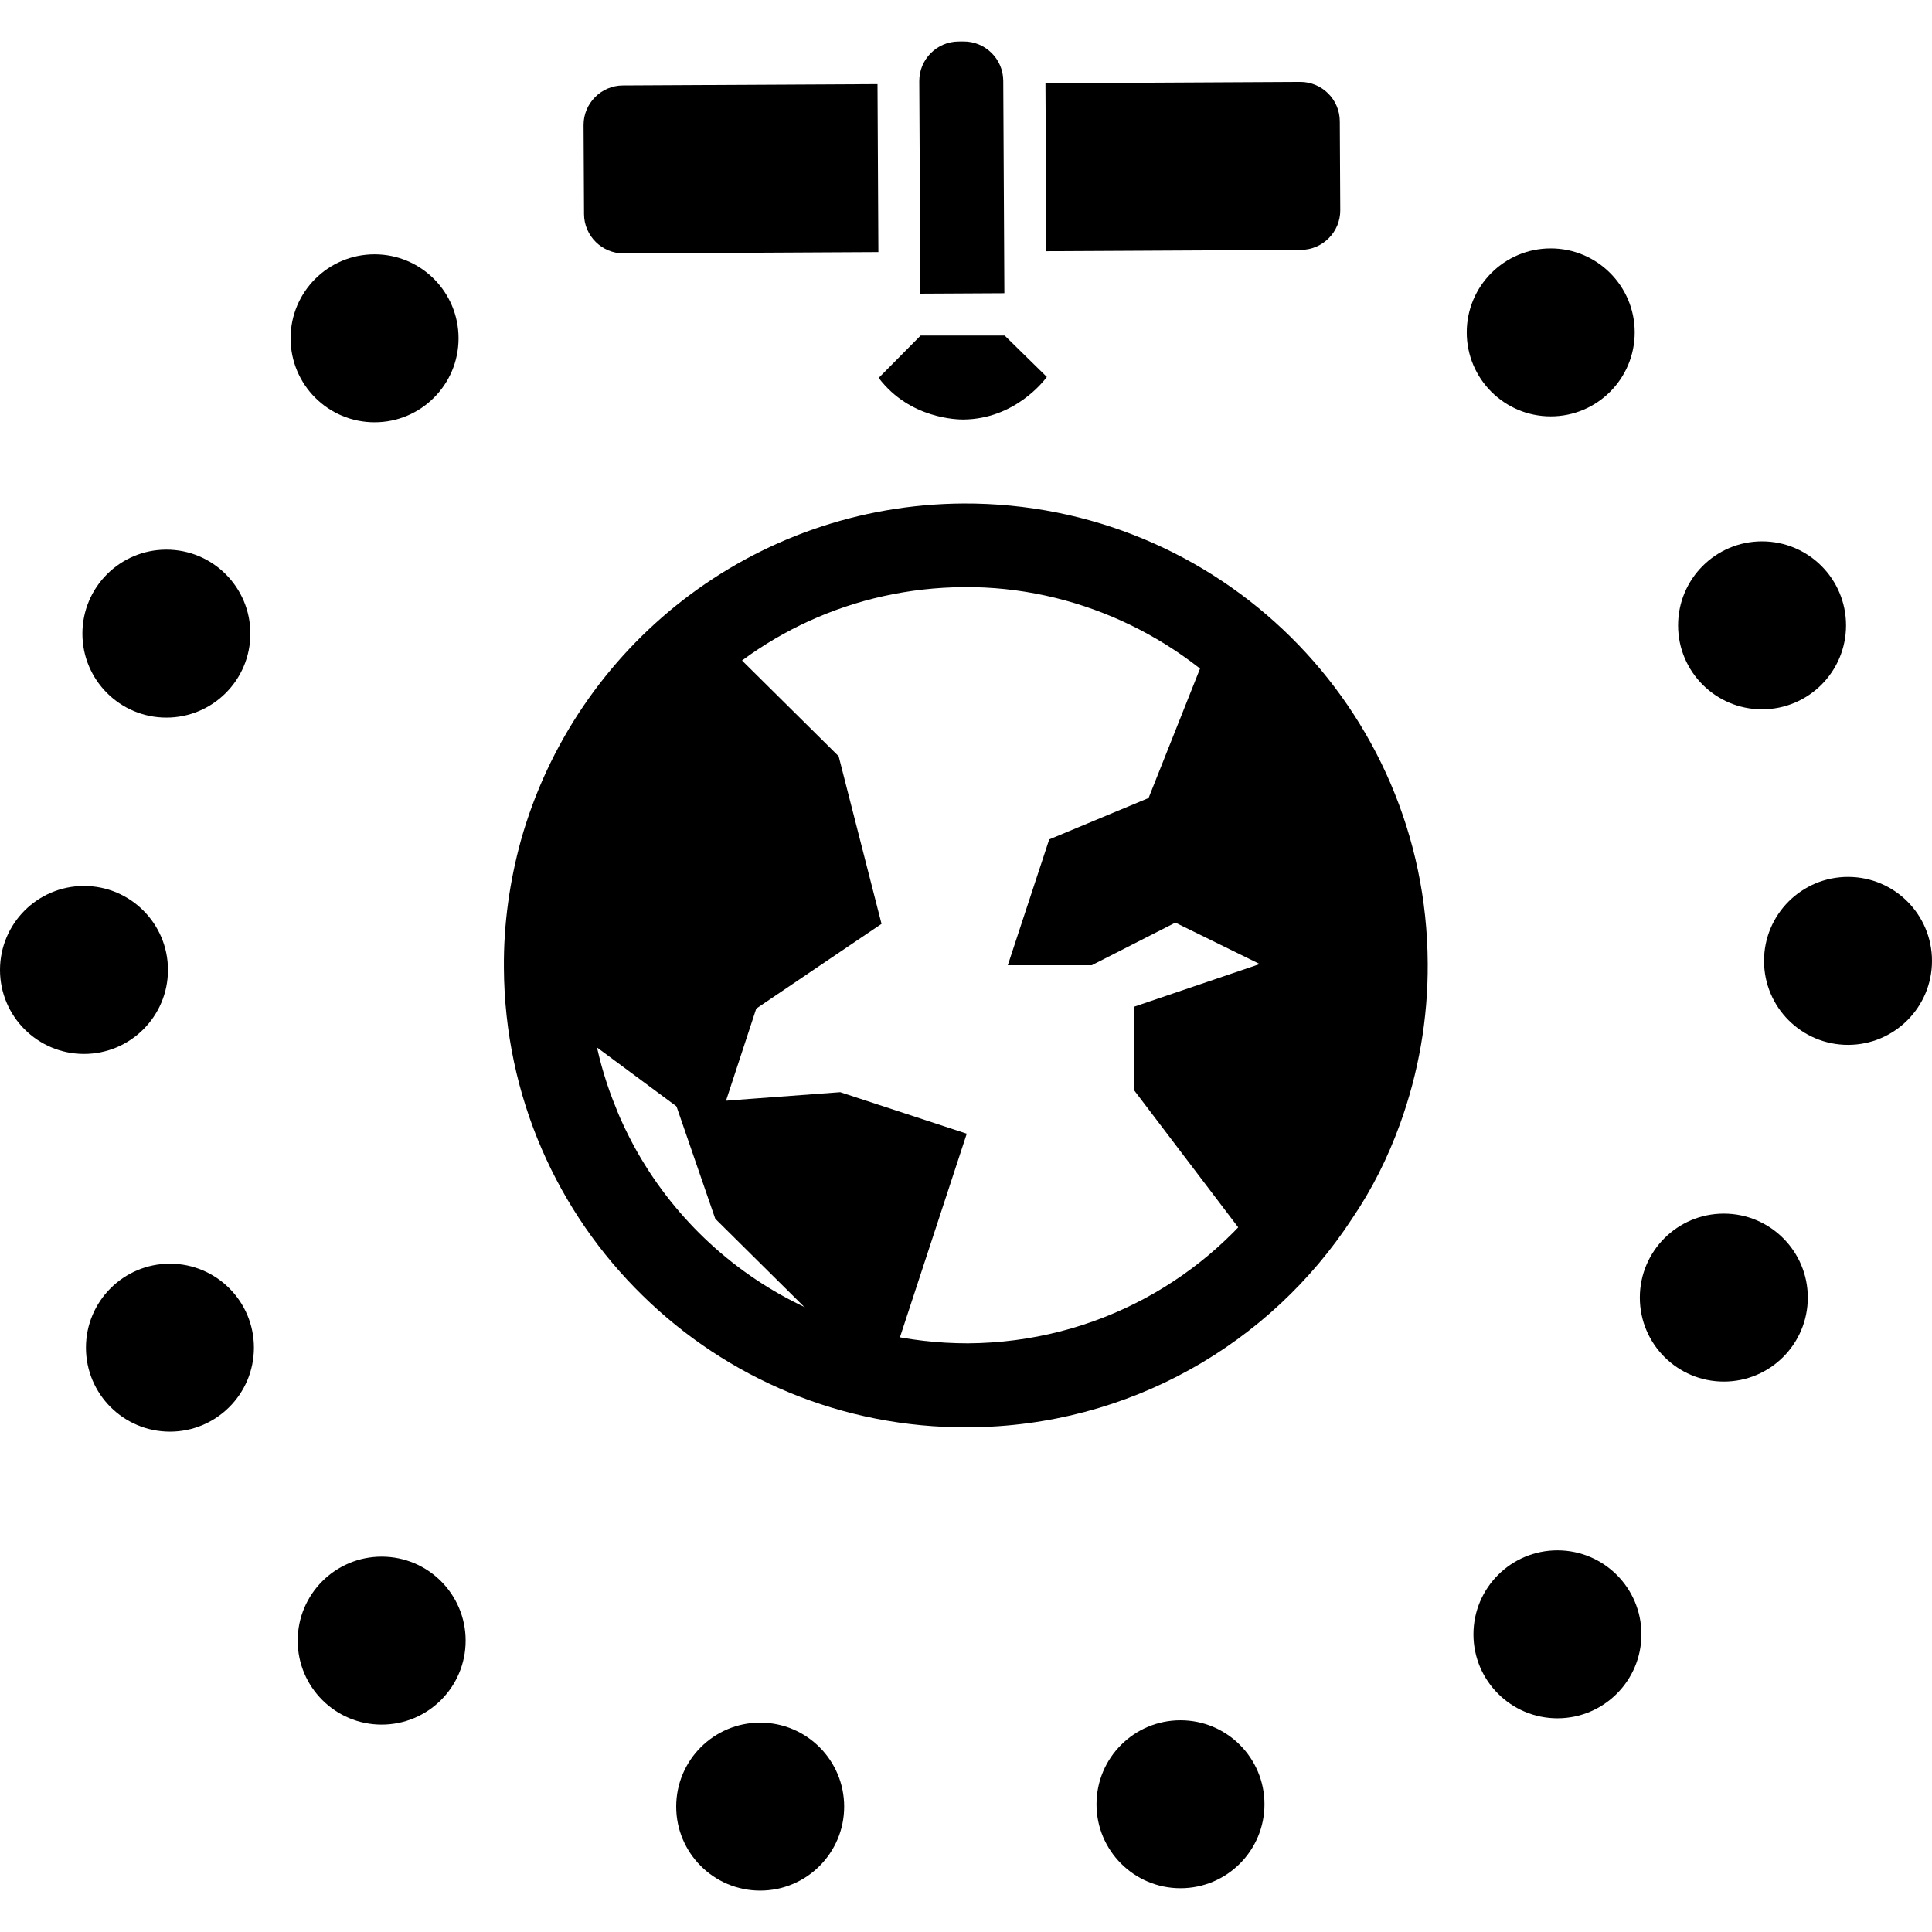 <svg width="32" height="32" viewBox="0 0 280 268" fill="none" xmlns="http://www.w3.org/2000/svg">
<g clip-path="url(#clip0_70_2465)">
<path d="M89.257 154.571C87.943 155.943 86.629 157.2 85.315 158.571C87.486 159.086 89.715 159.657 91.886 160.171C90.915 158.343 90 156.514 89.257 154.571ZM89.257 154.571C87.943 155.943 86.629 157.2 85.315 158.571C87.486 159.086 89.715 159.657 91.886 160.171C90.915 158.343 90 156.514 89.257 154.571ZM139.657 66.971C109.029 67.143 83.372 87.714 75.486 115.829C73.886 121.657 72.972 127.886 73.029 134.286C73.143 152.914 80.8 169.714 93.143 181.771C105.315 193.714 122 200.971 140.343 200.857C163.657 200.743 184.115 188.743 195.943 170.629C198.857 166.343 201.143 161.771 202.915 156.857C205.543 149.6 206.972 141.714 206.915 133.6C206.743 96.571 176.629 66.8 139.6 66.971H139.657ZM140.286 188.686C131.6 188.686 123.257 186.686 115.886 183.086C105.715 178.114 97.315 170.057 91.886 160.114C90.915 158.286 90 156.457 89.257 154.514C86.686 148.286 85.257 141.314 85.2 134.171C85.143 119.943 90.515 106.857 99.429 97.086C109.372 86.057 123.657 79.2 139.715 79.086C155.772 78.971 170.8 86.114 180.857 97.429C189.486 107.029 194.743 119.714 194.8 133.6C194.857 145.371 191.2 156.286 184.915 165.2C175.143 179.314 158.8 188.571 140.286 188.686ZM89.257 154.571C87.943 155.943 86.629 157.2 85.315 158.571C87.486 159.086 89.715 159.657 91.886 160.171C90.915 158.343 90 156.514 89.257 154.571Z" fill="black"/>
<path d="M127.772 127.886L109.601 140.172L103.601 158.457L79.144 140.343C78.286 135.829 75.772 119.829 85.029 103.772C90.915 93.657 98.858 88.057 103.201 85.429L121.544 103.6L127.772 127.943V127.886Z" fill="black"/>
<path d="M140.115 158.286L128.115 194.858L122.001 188.8L103.658 170.629L97.943 154.058C105.886 153.486 113.829 152.858 121.772 152.286L140.058 158.286H140.115Z" fill="black"/>
<path d="M200.858 133.6C200.858 157.772 185.886 173.257 182.8 176.286L164.4 152.057V139.886L182.572 133.715L170.343 127.715L158.229 133.886H146.058L152.058 115.657L166.458 109.657L176.229 85.086C178.8 87.029 200.858 104.229 200.8 133.657L200.858 133.6Z" fill="black"/>
<path d="M138.912 0.015L139.655 0.011C142.798 -0.005 145.383 2.552 145.399 5.695L145.56 36.495L133.389 36.559L133.228 5.759C133.212 2.616 135.77 0.031 138.912 0.015Z" fill="black"/>
<path d="M90.26 6.384L127.174 6.191L127.301 30.533L90.388 30.727C87.245 30.743 84.66 28.185 84.643 25.042L84.576 12.128C84.559 8.985 87.117 6.401 90.26 6.384Z" fill="black"/>
<path d="M151.515 6.063L188.428 5.87C191.571 5.854 194.156 8.412 194.173 11.555L194.24 24.469C194.257 27.611 191.699 30.196 188.556 30.213L151.642 30.406L151.515 6.063Z" fill="black"/>
<path d="M127.371 48.743L133.428 42.629H145.6L151.714 48.629C151.257 49.258 147.028 54.743 139.6 54.8C138.857 54.8 131.885 54.743 127.371 48.8V48.743Z" fill="black"/>
<path d="M54.286 55.2C61.008 55.2 66.457 49.751 66.457 43.029C66.457 36.307 61.008 30.857 54.286 30.857C47.564 30.857 42.114 36.307 42.114 43.029C42.114 49.751 47.564 55.2 54.286 55.2Z" fill="black"/>
<path d="M224.743 54.343C231.465 54.343 236.914 48.894 236.914 42.171C236.914 35.449 231.465 30 224.743 30C218.021 30 212.571 35.449 212.571 42.171C212.571 48.894 218.021 54.343 224.743 54.343Z" fill="black"/>
<path d="M55.314 243.942C62.036 243.942 67.485 238.493 67.485 231.771C67.485 225.049 62.036 219.6 55.314 219.6C48.592 219.6 43.143 225.049 43.143 231.771C43.143 238.493 48.592 243.942 55.314 243.942Z" fill="black"/>
<path d="M225.714 243.028C232.436 243.028 237.886 237.579 237.886 230.857C237.886 224.135 232.436 218.686 225.714 218.686C218.992 218.686 213.543 224.135 213.543 230.857C213.543 237.579 218.992 243.028 225.714 243.028Z" fill="black"/>
<path d="M110.171 268C116.894 268 122.343 262.551 122.343 255.829C122.343 249.107 116.894 243.657 110.171 243.657C103.449 243.657 98 249.107 98 255.829C98 262.551 103.449 268 110.171 268Z" fill="black"/>
<path d="M171.085 267.657C177.808 267.657 183.257 262.208 183.257 255.486C183.257 248.764 177.808 243.314 171.085 243.314C164.363 243.314 158.914 248.764 158.914 255.486C158.914 262.208 164.363 267.657 171.085 267.657Z" fill="black"/>
<path d="M267.829 145.429C274.551 145.429 280 139.979 280 133.257C280 126.535 274.551 121.086 267.829 121.086C261.107 121.086 255.657 126.535 255.657 133.257C255.657 139.979 261.107 145.429 267.829 145.429Z" fill="black"/>
<path d="M12.171 146.743C18.893 146.743 24.343 141.294 24.343 134.572C24.343 127.85 18.893 122.4 12.171 122.4C5.449 122.4 0 127.85 0 134.572C0 141.294 5.449 146.743 12.171 146.743Z" fill="black"/>
<path d="M24.114 98C30.836 98 36.285 92.551 36.285 85.829C36.285 79.107 30.836 73.657 24.114 73.657C17.392 73.657 11.942 79.107 11.942 85.829C11.942 92.551 17.392 98 24.114 98Z" fill="black"/>
<path d="M255.372 96.8C262.094 96.8 267.543 91.351 267.543 84.629C267.543 77.906 262.094 72.457 255.372 72.457C248.65 72.457 243.2 77.906 243.2 84.629C243.2 91.351 248.65 96.8 255.372 96.8Z" fill="black"/>
<path d="M249.829 194.229C256.551 194.229 262 188.779 262 182.057C262 175.335 256.551 169.886 249.829 169.886C243.107 169.886 237.657 175.335 237.657 182.057C237.657 188.779 243.107 194.229 249.829 194.229Z" fill="black"/>
<path d="M24.628 201.485C31.351 201.485 36.8 196.036 36.8 189.314C36.8 182.592 31.351 177.143 24.628 177.143C17.906 177.143 12.457 182.592 12.457 189.314C12.457 196.036 17.906 201.485 24.628 201.485Z" fill="black"/>
</g>
<defs>
<clipPath id="clip0_70_2465">
<rect width="280" height="268" fill="white"/>
</clipPath>
</defs>
</svg>
